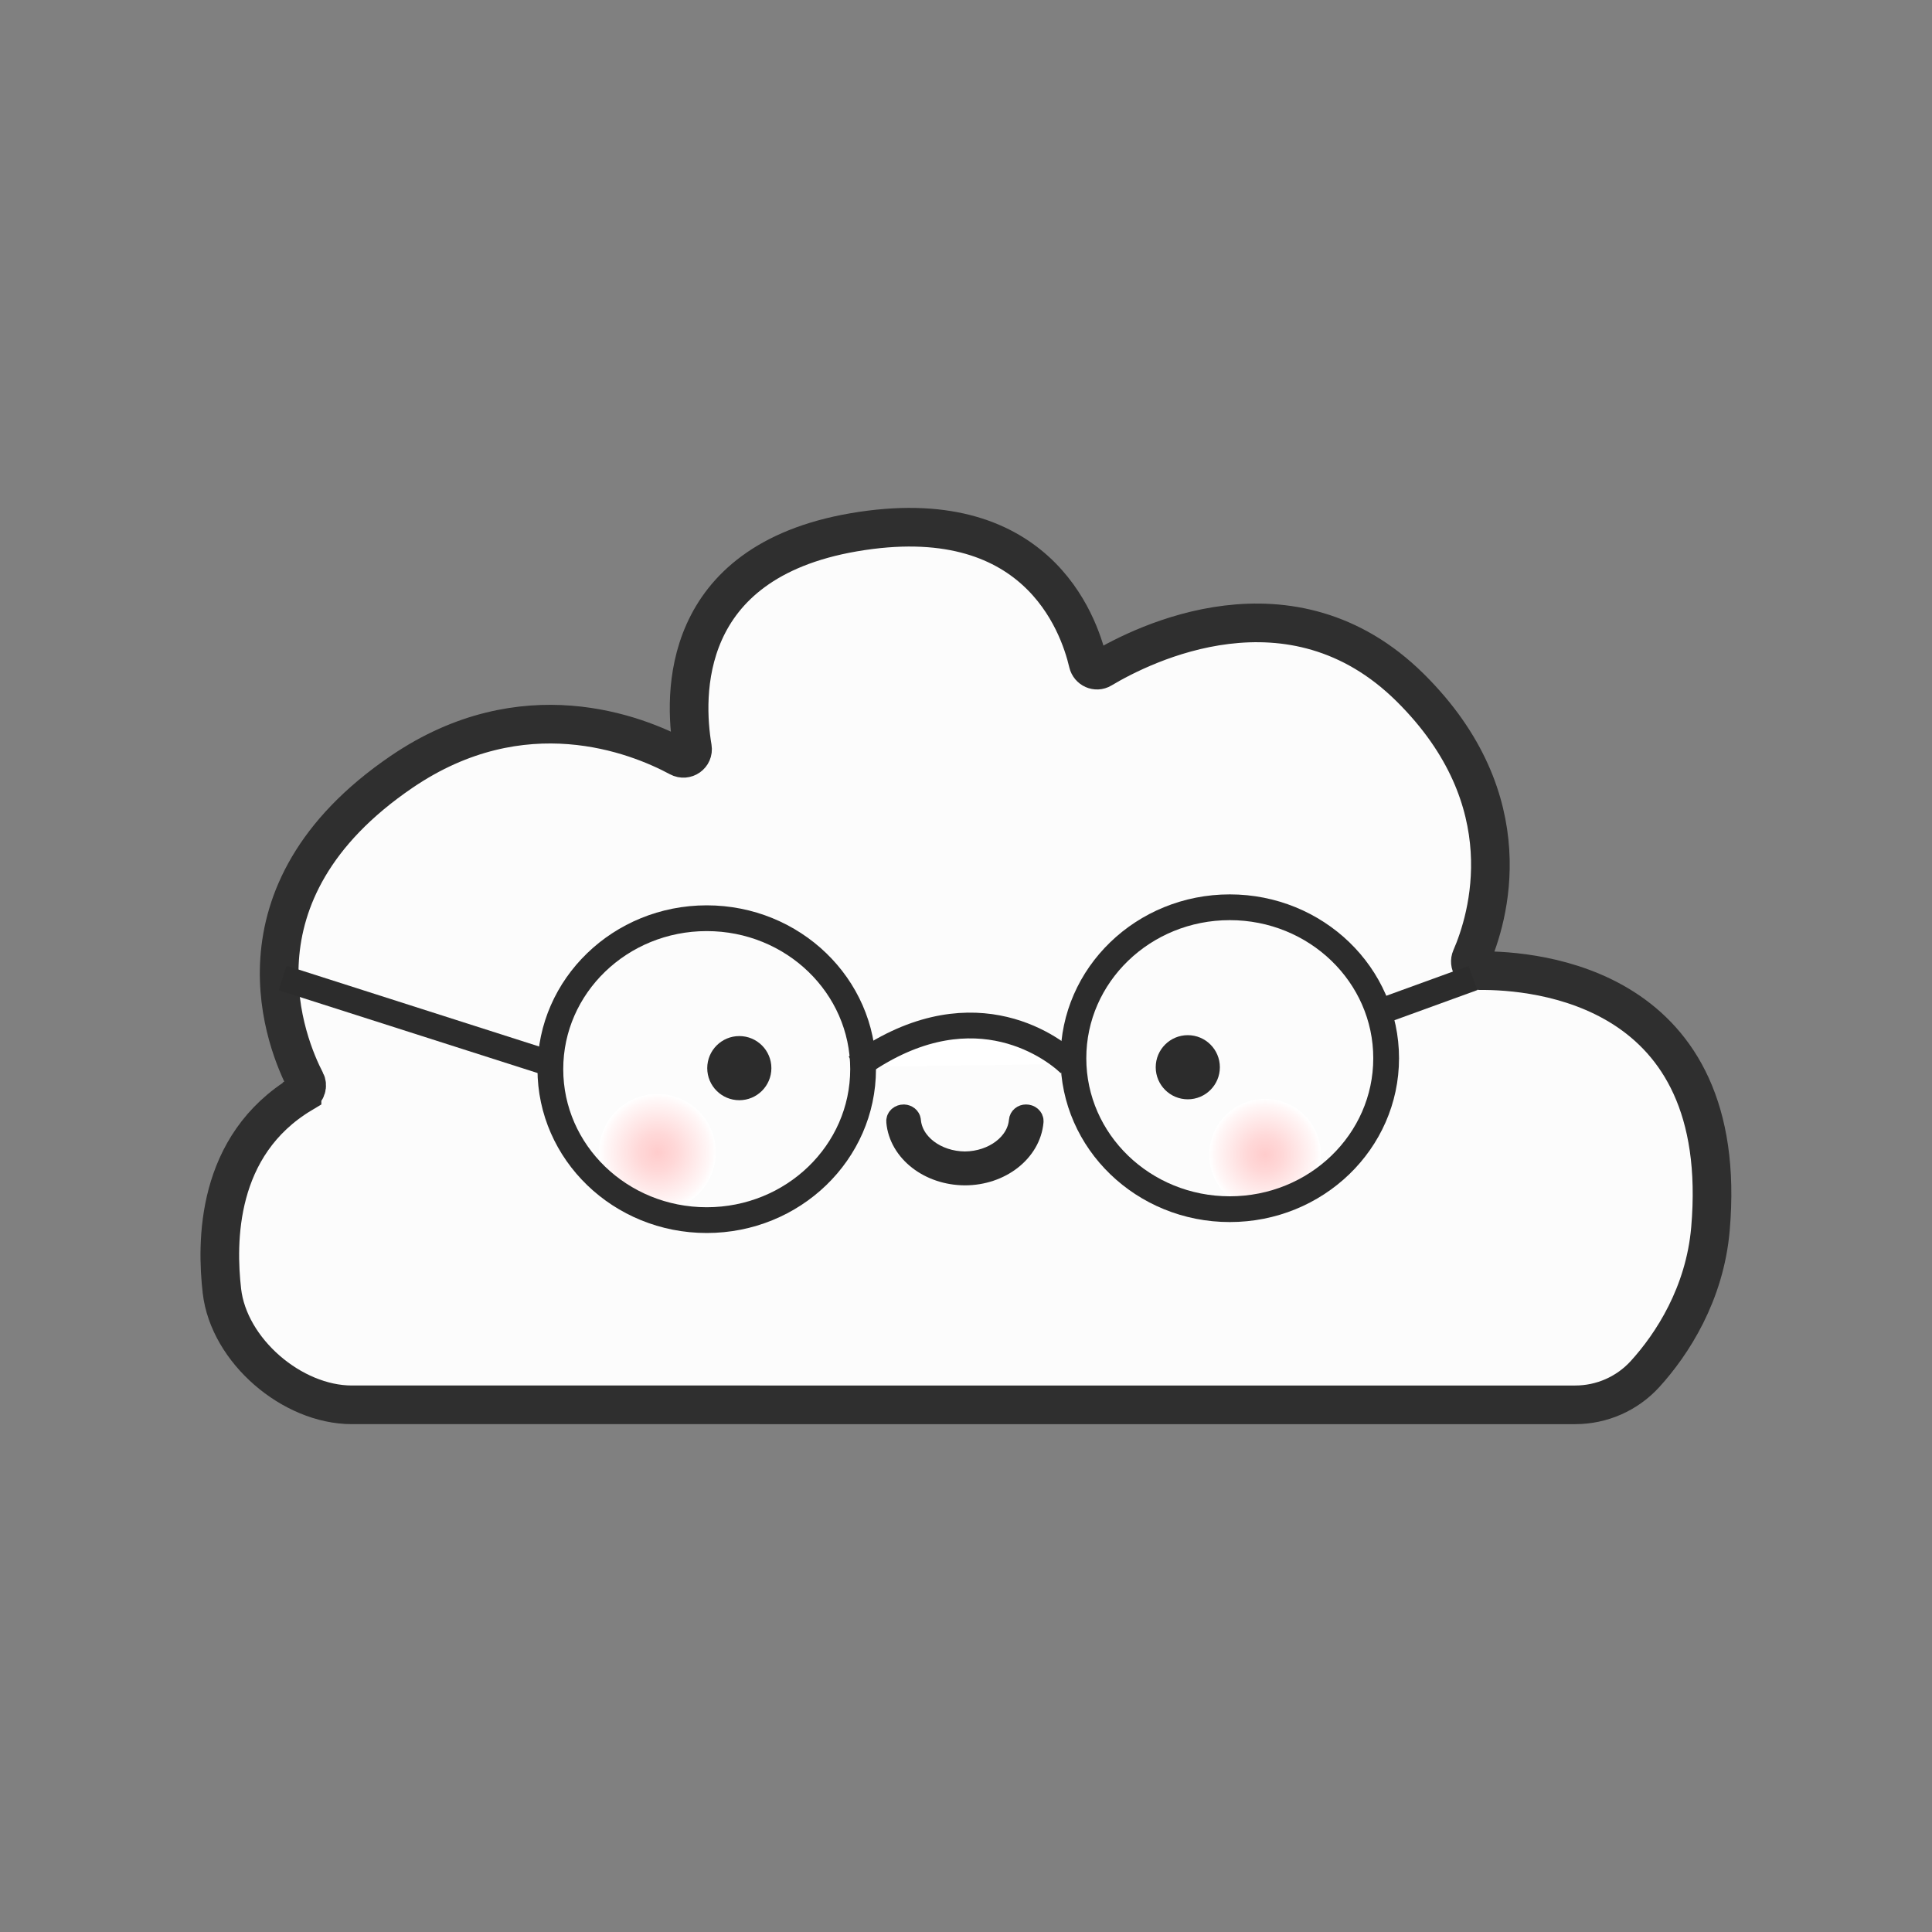 <?xml version="1.0" encoding="UTF-8"?><svg id="Layer_2" xmlns="http://www.w3.org/2000/svg" xmlns:xlink="http://www.w3.org/1999/xlink" viewBox="0 0 150 150"><rect x="0" y="0" width="150" height="150" fill="#808080" stroke="none"/><defs><style>.cls-1{stroke-width:3px;}.cls-1,.cls-2,.cls-3,.cls-4{stroke:#2c2c2c;stroke-miterlimit:10;}.cls-1,.cls-3{fill:#fff;}.cls-5,.cls-6,.cls-7,.cls-8{stroke-width:0px;}.cls-5,.cls-4{fill:#2c2c2c;}.cls-2{fill:none;}.cls-2,.cls-3,.cls-4{stroke-width:2px;}.cls-9{opacity:.97;}.cls-6{fill:#2c2c2c;}.cls-7{fill:url(#radial-gradient-2);}.cls-8{fill:url(#radial-gradient);}</style><radialGradient id="radial-gradient" cx="51.04" cy="89.47" fx="51.04" fy="89.47" r="4.53" gradientUnits="userSpaceOnUse"><stop offset="0" stop-color="#fcc"/><stop offset=".32" stop-color="#ffd8d8"/><stop offset=".89" stop-color="#fff7f7"/><stop offset="1" stop-color="#fff"/></radialGradient><radialGradient id="radial-gradient-2" cx="98.22" cy="89.65" fx="98.22" fy="89.65" r="4.33" gradientUnits="userSpaceOnUse"><stop offset="0" stop-color="#fcc"/><stop offset=".32" stop-color="#ffd8d8"/><stop offset=".89" stop-color="#fff7f7"/><stop offset="1" stop-color="#fff"/></radialGradient></defs><g class="cls-9"><path class="cls-1" d="M23.45,84.89c.33-.2.46-.6.28-.94-1.43-2.75-6.44-14.57,7.46-24.03,9.42-6.41,18.22-2.91,21.53-1.13.52.28,1.14-.15,1.04-.74-.67-3.99-1.06-14.38,12.51-16.72,14.1-2.43,17.47,6.97,18.21,10.14.11.47.64.71,1.05.46,3.21-1.92,14.71-7.7,23.96,1.46,8.88,8.8,6.05,17.94,4.73,20.97-.21.48.14,1,.65,1,4.39-.04,19.56,1.19,17.93,20.05-.44,5.07-2.98,8.96-5.07,11.26-1.39,1.53-3.36,2.4-5.43,2.4H27.32c-4.66,0-9.56-4.22-10.09-8.84-.43-3.76-.5-11.31,6.22-15.33Z"/></g><circle class="cls-8" cx="51.04" cy="89.47" r="4.53"/><circle class="cls-7" cx="98.22" cy="89.65" r="4.33"/><ellipse class="cls-2" cx="54.87" cy="83.01" rx="12.14" ry="11.72"/><ellipse class="cls-2" cx="95.48" cy="82.16" rx="12.14" ry="11.72"/><path class="cls-3" d="M66.48,82.85c8.68-6.29,15.04-1.71,16.57-.25"/><line class="cls-3" x1="107.37" y1="78.47" x2="114.36" y2="75.93"/><line class="cls-3" x1="42.61" y1="82.54" x2="21.94" y2="75.93"/><circle class="cls-5" cx="57.4" cy="82.93" r="2.49"/><circle class="cls-6" cx="92.22" cy="82.86" r="2.49"/><path class="cls-4" d="M74.92,90.4c-2.32-.02-4.26-1.48-4.42-3.38-.01-.15-.16-.26-.33-.27-.21,0-.38.14-.36.32.2,2.21,2.41,3.95,5.11,3.96h-.01c2.7,0,4.91-1.75,5.11-3.96.02-.18-.15-.32-.36-.32-.18,0-.32.12-.33.27-.16,1.89-2.1,3.36-4.42,3.38"/></svg>